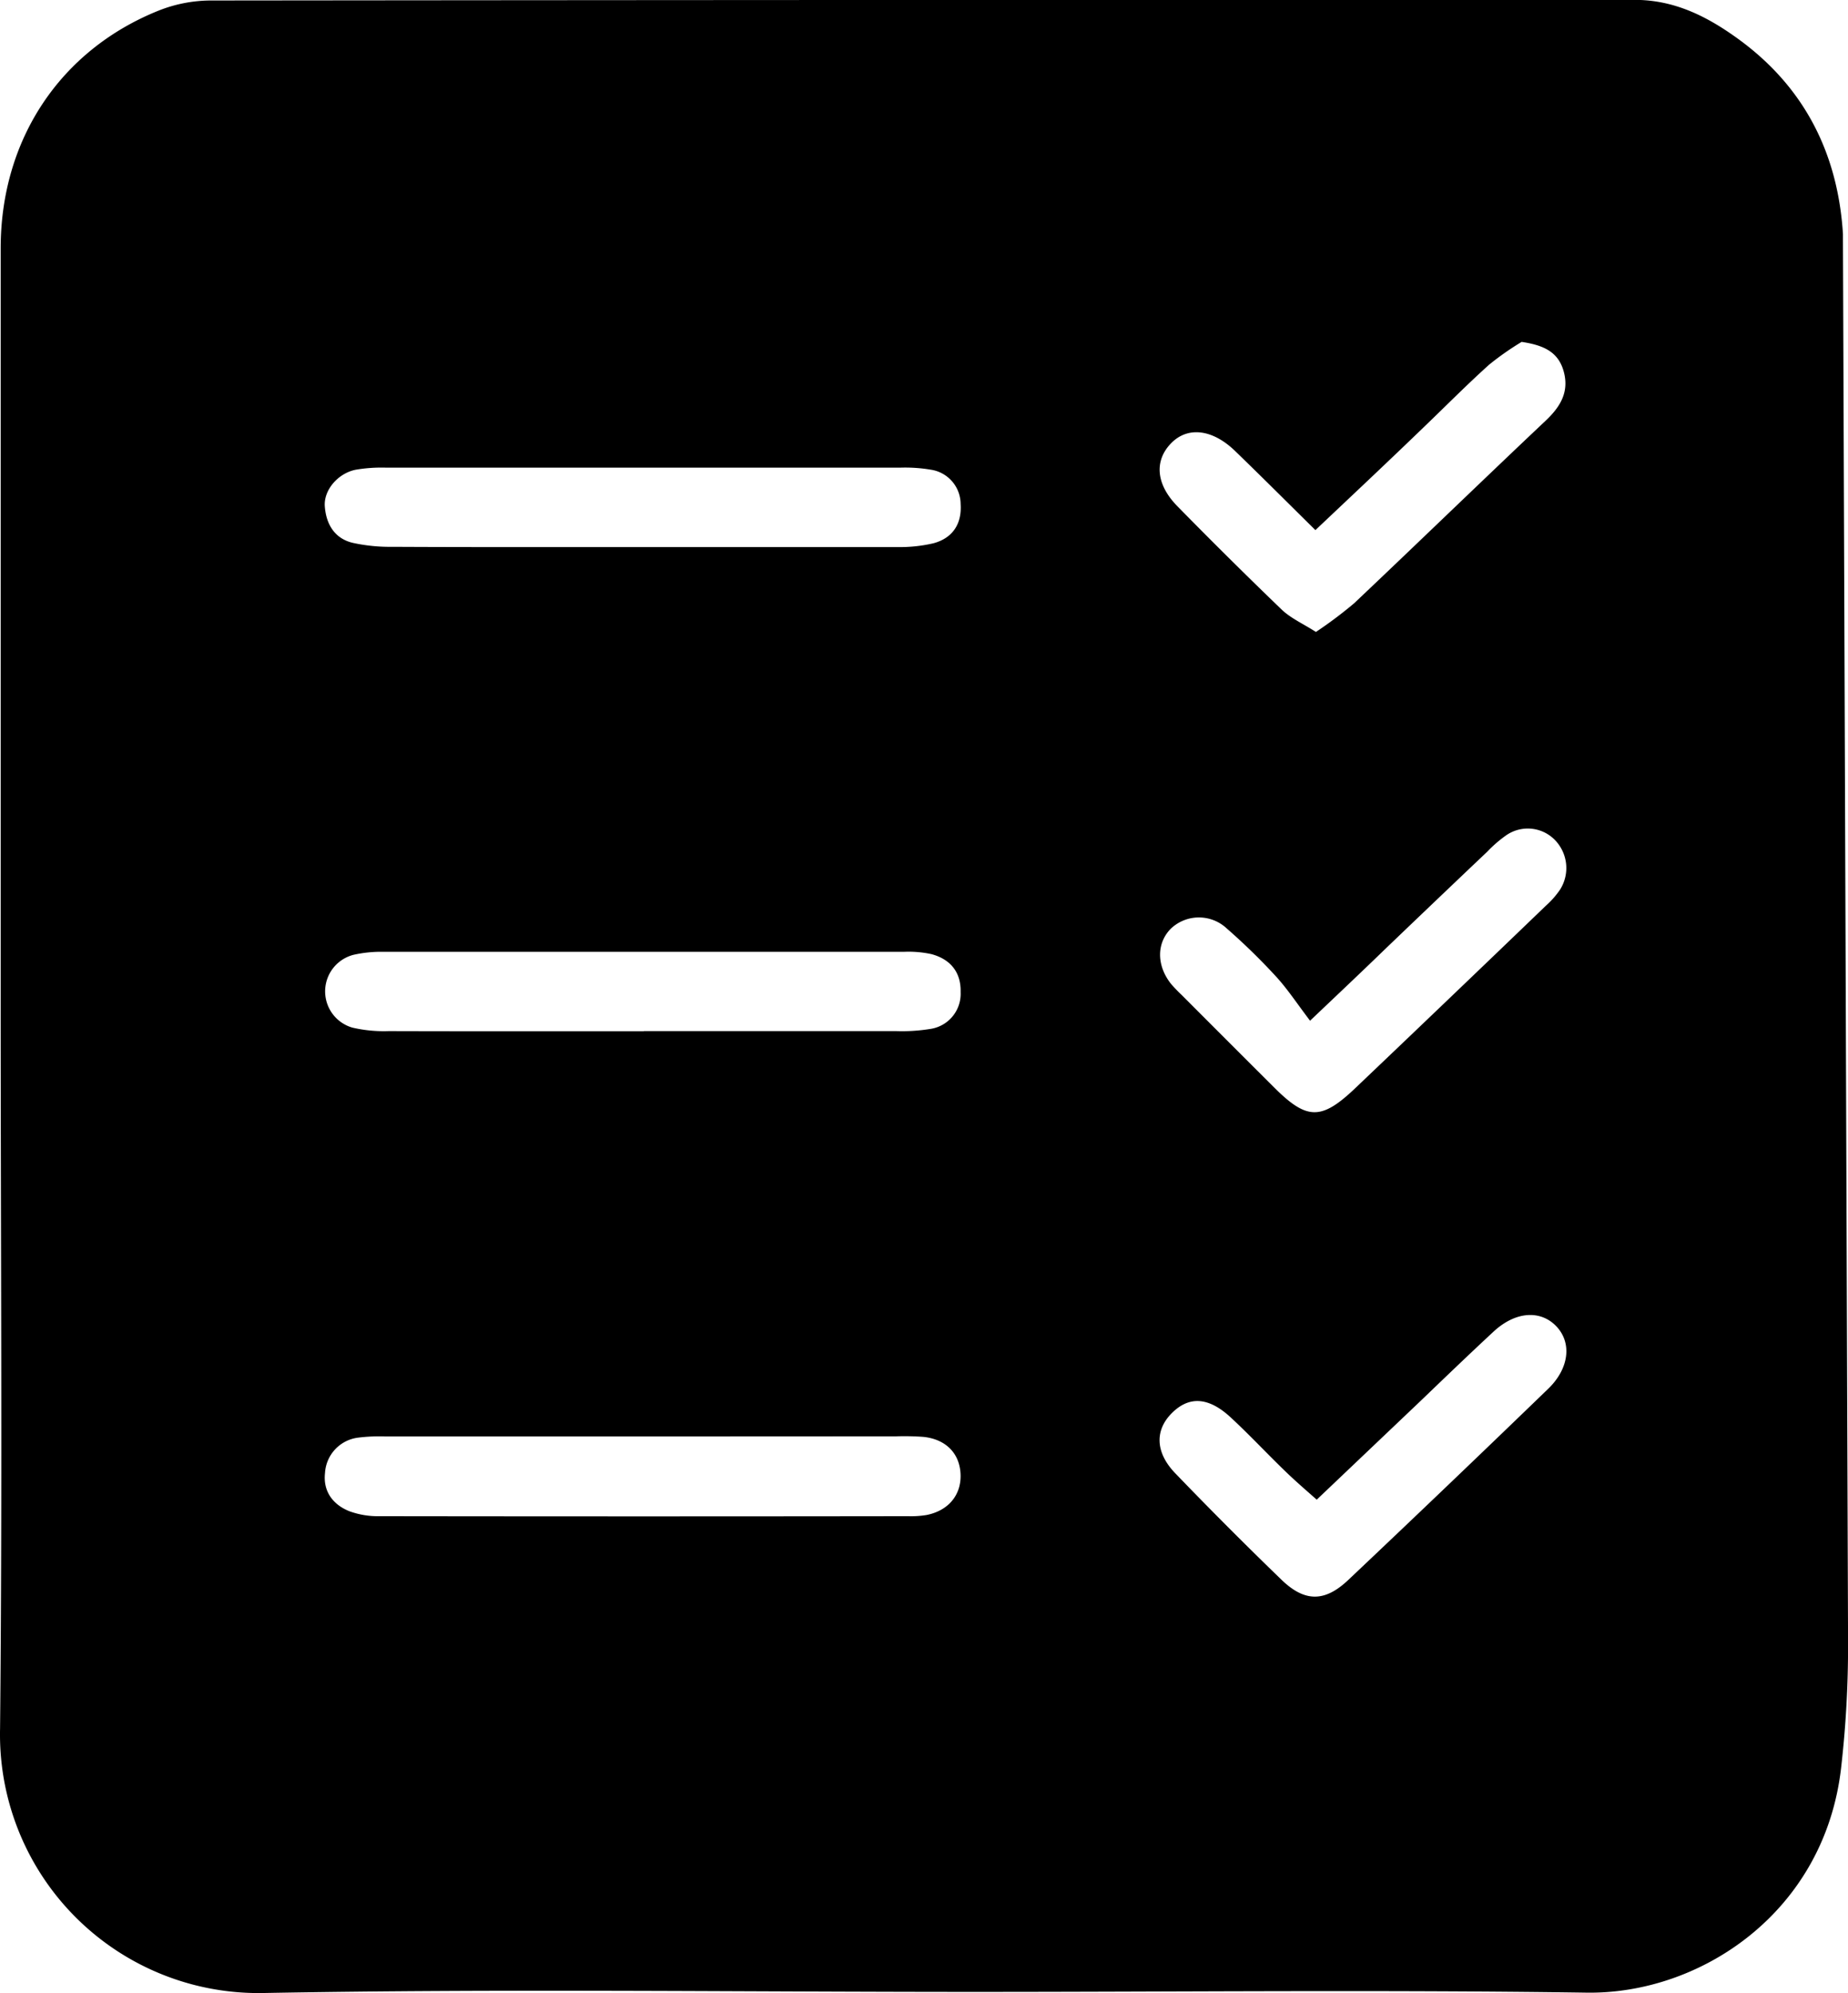 <svg xmlns="http://www.w3.org/2000/svg" width="300.22" height="323.8" viewBox="0 0 300.22 323.8"><path d="M812.85,542.07q0-60.5,0-121c0-17.76,9.75-32.29,25.77-38.67a23.17,23.17,0,0,1,8.23-1.6q115.74-.12,231.47-.1c6.6,0,12,2.83,17,6.49,10.59,7.77,16,18.49,16.82,31.54,0,.33,0,.66,0,1q.43,113.94.83,227.88a173.3,173.3,0,0,1-1.14,20.38c-2.72,23.38-22.83,36.7-41.33,36.43-33.15-.48-66.32-.12-99.48-.12-38.5,0-77-.53-115.49.18a42,42,0,0,1-42.78-42.94C813.14,621.74,812.84,581.9,812.85,542.07Zm104.48,72H875.4a27.9,27.9,0,0,0-4.48.19,6.15,6.15,0,0,0-5.38,5.74c-.34,3,1.3,5.17,4,6.23a13.51,13.51,0,0,0,4.86.79q42.92.06,85.85,0a15.61,15.61,0,0,0,3-.19c3.56-.7,5.67-3.25,5.54-6.61s-2.34-5.68-6-6.08a42,42,0,0,0-4.49-.09Zm0-65.85q20.49,0,41,0a28.47,28.47,0,0,0,5.47-.34,5.77,5.77,0,0,0,5-6c.08-3.25-1.69-5.36-4.77-6.17a17.44,17.44,0,0,0-4.46-.37q-42.24,0-84.47,0a20.41,20.41,0,0,0-4.94.49,6.13,6.13,0,0,0-.19,11.82,22.58,22.58,0,0,0,5.93.57C889.71,548.26,903.53,548.24,917.36,548.24ZM917,469.59c13.83,0,27.65,0,41.47,0a24,24,0,0,0,5.93-.62c3.12-.85,4.62-3.16,4.4-6.39a5.67,5.67,0,0,0-4.85-5.56,25,25,0,0,0-5-.33q-41.73,0-83.44,0a24.93,24.93,0,0,0-5,.34c-2.9.59-5.23,3.35-5,6,.23,2.86,1.6,5.19,4.56,5.88a28.15,28.15,0,0,0,6.42.64C890,469.62,903.48,469.59,917,469.59Zm109.45-2.74c-4.71-4.66-8.81-8.75-13-12.81-3.72-3.63-7.78-4.1-10.49-1.28s-2.43,6.61,1,10.14q8.38,8.55,17,16.85c1.49,1.42,3.49,2.3,5.56,3.63a69.17,69.17,0,0,0,6.21-4.66c10.4-9.84,20.67-19.8,31.08-29.63,2.37-2.23,3.85-4.61,3-7.9s-3.26-4.39-6.87-4.93a46.72,46.72,0,0,0-5.28,3.7c-3.58,3.22-7,6.68-10.46,10C1038.53,455.44,1032.73,460.89,1026.42,466.85Zm.2,157.49c-2-1.77-3.58-3.13-5.1-4.61-3-2.89-5.82-5.93-8.87-8.75-3.62-3.35-6.78-3.5-9.58-.69s-2.64,6.42.55,9.74q8.48,8.81,17.26,17.3c3.79,3.67,7.06,3.68,10.92,0q16.31-15.42,32.42-31c3.43-3.31,3.87-7.46,1.35-10.13s-6.56-2.52-10.17.79c-4,3.71-8,7.56-11.94,11.34Zm-1.07-77.79c-2.1-2.77-3.57-5-5.36-7a101.73,101.73,0,0,0-8.18-8,6.62,6.62,0,0,0-9.06,0c-2.37,2.37-2.37,6,0,9a24.42,24.42,0,0,0,1.73,1.8q7.57,7.59,15.17,15.17c5.2,5.15,7.55,5.18,13,0q15.54-14.79,31-29.67a14.21,14.21,0,0,0,2.3-2.61,6.54,6.54,0,0,0-1-8.23,6.15,6.15,0,0,0-7.83-.54,20.64,20.64,0,0,0-3,2.61q-8.33,7.9-16.61,15.84C1034.14,538.41,1030.53,541.82,1025.55,546.55Z" transform="translate(-812.74 -380.72)"/></svg>